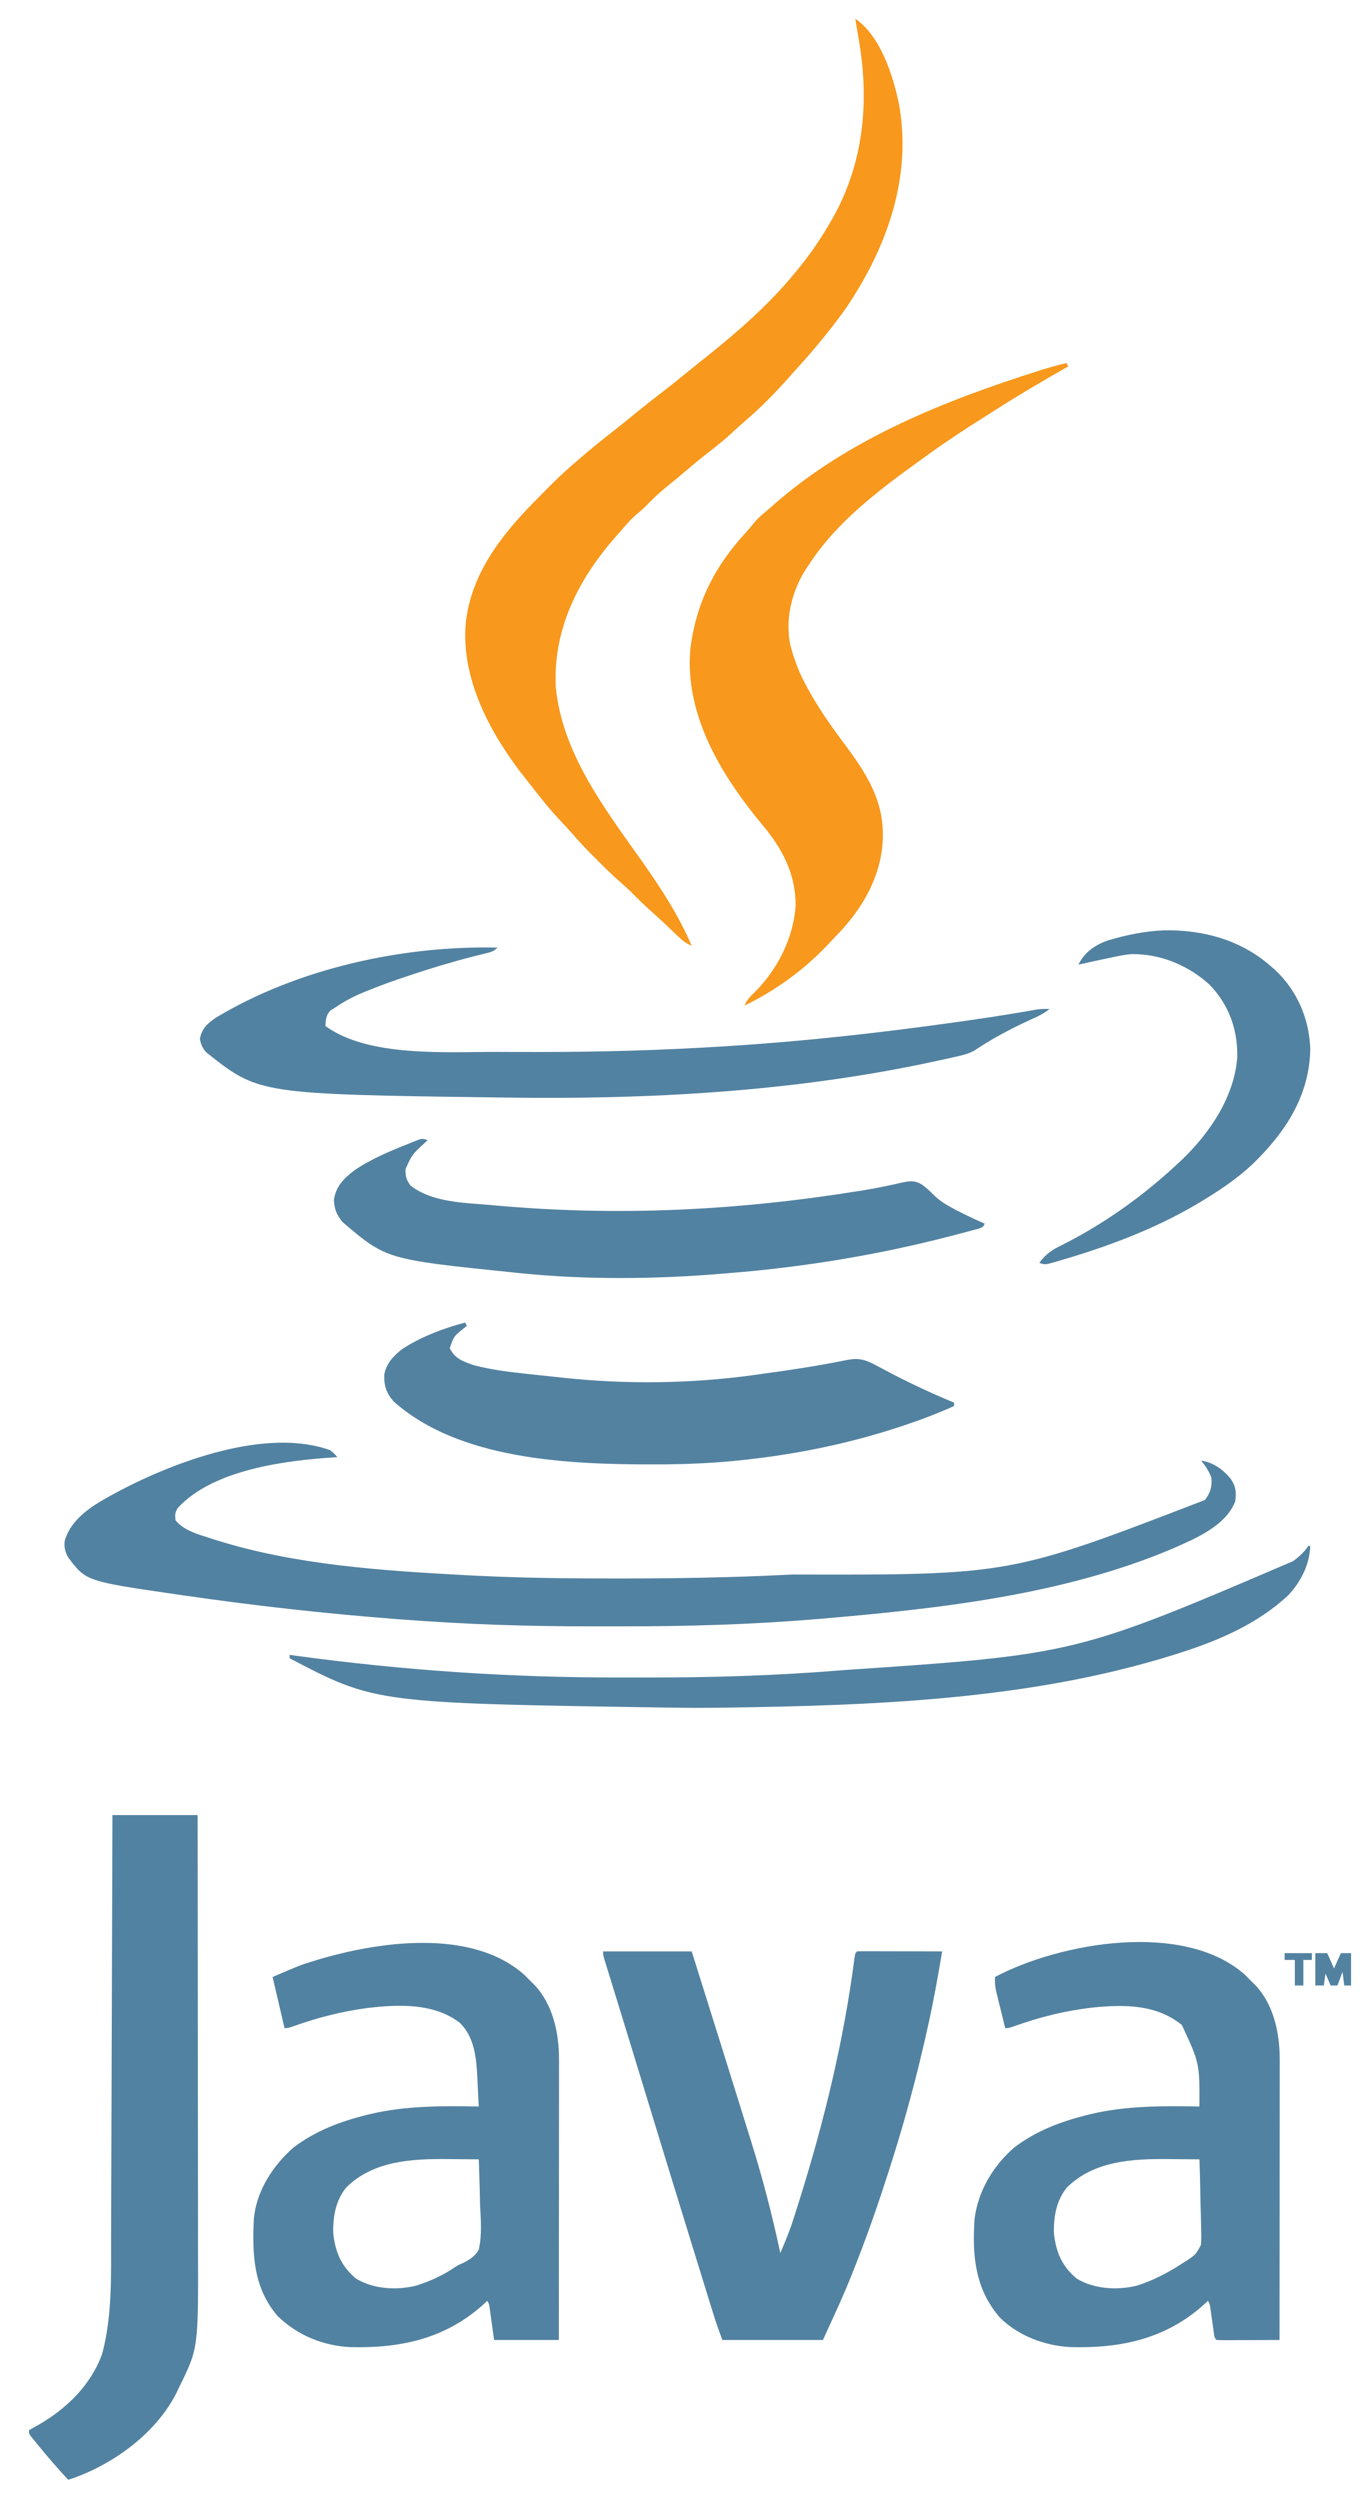 <?xml version="1.0" encoding="UTF-8"?>
<svg version="1.1" xmlns="http://www.w3.org/2000/svg" width="800" height="1467">
<path d="M0 0 C1.521 1.479 3.023 2.977 4.5 4.5 C5.072 5.063 5.645 5.627 6.234 6.207 C17.095 17.711 20.631 34.527 20.62 49.872 C20.622 50.934 20.622 50.934 20.623 52.018 C20.624 54.373 20.619 56.729 20.614 59.084 C20.613 60.779 20.613 62.475 20.614 64.171 C20.614 68.761 20.608 73.351 20.601 77.942 C20.595 82.744 20.595 87.545 20.593 92.347 C20.59 101.435 20.582 110.522 20.572 119.61 C20.561 129.958 20.555 140.306 20.55 150.655 C20.54 171.936 20.522 193.218 20.5 214.5 C7.96 214.5 -4.58 214.5 -17.5 214.5 C-18.938 204.125 -18.938 204.125 -19.385 200.858 C-19.563 199.586 -19.563 199.586 -19.746 198.289 C-19.927 196.985 -19.927 196.985 -20.111 195.655 C-20.403 193.46 -20.403 193.46 -21.5 191.5 C-21.915 191.901 -22.33 192.302 -22.758 192.715 C-45.409 213.613 -71.926 219.451 -101.998 218.679 C-117.96 217.862 -132.975 211.705 -144.5 200.5 C-158.739 184.037 -159.545 164.213 -158.5 143.5 C-157.072 127.075 -147.253 111.943 -135 101.375 C-122.181 91.751 -107.945 86.322 -92.5 82.5 C-91.832 82.333 -91.164 82.165 -90.476 81.993 C-69.735 77 -47.701 77.124 -26.5 77.5 C-26.69 73.285 -26.902 69.072 -27.135 64.86 C-27.211 63.432 -27.28 62.003 -27.344 60.574 C-27.85 49.295 -28.977 36.855 -37.5 28.5 C-52.729 16.637 -73.746 17.568 -91.965 19.711 C-106.787 21.694 -121.107 25.34 -135.176 30.363 C-138.5 31.5 -138.5 31.5 -140.5 31.5 C-142.81 21.6 -145.12 11.7 -147.5 1.5 C-131.107 -5.526 -131.107 -5.526 -124.25 -7.625 C-123.457 -7.871 -122.664 -8.117 -121.847 -8.37 C-85.742 -19.299 -31.103 -27.291 0 0 Z M-104.312 125.062 C-110.541 132.682 -112.254 142.616 -111.871 152.238 C-110.627 163.172 -107.073 171.378 -98.5 178.5 C-88.292 184.631 -74.937 185.432 -63.473 182.664 C-55.44 180.152 -47.499 176.633 -40.558 171.806 C-38.5 170.5 -38.5 170.5 -35.43 169.18 C-31.598 167.148 -28.627 165.311 -26.5 161.5 C-24.431 152.728 -25.379 143.362 -25.75 134.438 C-25.81 131.925 -25.865 129.413 -25.914 126.9 C-26.046 120.764 -26.246 114.633 -26.5 108.5 C-31.067 108.45 -35.635 108.414 -40.202 108.39 C-41.749 108.38 -43.296 108.367 -44.842 108.349 C-65.837 108.117 -88.649 109.399 -104.312 125.062 Z " fill="#5282A1" transform="translate(307.5,1158.5)"/>
<path d="M0 0 C1.521 1.479 3.023 2.977 4.5 4.5 C5.072 5.063 5.645 5.627 6.234 6.207 C17.233 17.858 20.632 34.486 20.62 49.992 C20.622 51.056 20.622 51.056 20.623 52.141 C20.624 54.493 20.619 56.845 20.614 59.197 C20.613 60.893 20.613 62.589 20.614 64.284 C20.614 68.871 20.608 73.457 20.601 78.043 C20.595 82.842 20.595 87.642 20.593 92.441 C20.59 101.521 20.582 110.602 20.572 119.682 C20.561 130.023 20.555 140.364 20.55 150.705 C20.54 171.97 20.522 193.235 20.5 214.5 C15.249 214.525 9.998 214.543 4.747 214.555 C2.959 214.56 1.171 214.567 -0.616 214.575 C-3.181 214.588 -5.745 214.593 -8.309 214.598 C-9.515 214.605 -9.515 214.605 -10.745 214.613 C-12.664 214.613 -14.582 214.562 -16.5 214.5 C-18.053 212.947 -17.92 211.247 -18.219 209.098 C-18.41 207.763 -18.41 207.763 -18.605 206.4 C-18.801 204.996 -18.801 204.996 -19 203.562 C-19.257 201.72 -19.518 199.877 -19.781 198.035 C-19.895 197.214 -20.009 196.393 -20.127 195.547 C-20.412 193.444 -20.412 193.444 -21.5 191.5 C-21.915 191.901 -22.33 192.302 -22.758 192.715 C-45.409 213.613 -71.926 219.451 -101.998 218.679 C-117.238 217.899 -132.435 212.235 -143.5 201.5 C-158.232 184.633 -159.923 164.999 -158.5 143.5 C-156.416 126.957 -147.523 112.152 -135 101.375 C-122.181 91.751 -107.945 86.322 -92.5 82.5 C-91.832 82.333 -91.164 82.165 -90.476 81.993 C-69.735 77 -47.701 77.124 -26.5 77.5 C-26.398 52.076 -26.398 52.076 -36.812 29.688 C-51.779 17.505 -70.443 17.623 -88.864 19.394 C-104.775 21.166 -120.119 24.986 -135.176 30.363 C-138.5 31.5 -138.5 31.5 -140.5 31.5 C-141.509 27.44 -142.506 23.376 -143.5 19.312 C-143.786 18.162 -144.072 17.012 -144.367 15.826 C-144.638 14.714 -144.909 13.603 -145.188 12.457 C-145.439 11.436 -145.69 10.415 -145.949 9.363 C-146.47 6.657 -146.606 4.246 -146.5 1.5 C-108.33 -18.71 -35.984 -31.573 0 0 Z M-104.312 125.062 C-110.541 132.682 -112.254 142.616 -111.871 152.238 C-110.627 163.172 -107.073 171.378 -98.5 178.5 C-88.304 184.624 -75.004 185.407 -63.543 182.699 C-53.882 179.705 -44.941 175.036 -36.5 169.5 C-35.662 168.983 -34.824 168.466 -33.961 167.934 C-28.608 164.286 -28.608 164.286 -25.622 158.738 C-25.345 155.49 -25.373 152.381 -25.523 149.125 C-25.545 147.377 -25.545 147.377 -25.566 145.594 C-25.622 141.894 -25.747 138.199 -25.875 134.5 C-25.925 131.983 -25.971 129.466 -26.012 126.949 C-26.122 120.797 -26.289 114.649 -26.5 108.5 C-31.067 108.45 -35.635 108.414 -40.202 108.39 C-41.749 108.38 -43.296 108.367 -44.842 108.349 C-65.837 108.117 -88.649 109.399 -104.312 125.062 Z " fill="#5282A1" transform="translate(730.5,1158.5)"/>
<path d="M0 0 C14.648 9.887 22.02 32.911 25.523 49.457 C33.607 92.549 18.605 134.488 -5.582 169.971 C-9.195 175.141 -13.026 180.101 -17 185 C-17.761 185.953 -18.521 186.905 -19.305 187.887 C-23.636 193.259 -28.123 198.457 -32.773 203.555 C-34.209 205.131 -35.632 206.719 -37.039 208.32 C-45.737 218.191 -55.004 227.858 -65.07 236.348 C-67.485 238.416 -69.796 240.586 -72.125 242.75 C-76.799 247.017 -81.657 250.947 -86.66 254.819 C-91.315 258.431 -95.831 262.18 -100.307 266.011 C-103.74 268.946 -107.225 271.801 -110.75 274.625 C-115.122 278.176 -119.088 281.976 -123.012 286.012 C-124.658 287.658 -126.301 289.124 -128.125 290.562 C-131.852 293.722 -134.848 297.279 -138 301 C-139.222 302.373 -139.222 302.373 -140.469 303.773 C-162.501 328.717 -177.407 358.139 -175.812 391.98 C-172.146 430.058 -148.345 461.761 -126.906 491.948 C-115.12 508.555 -104 525.198 -96 544 C-98.891 542.684 -101.026 541.248 -103.32 539.059 C-103.933 538.479 -104.546 537.9 -105.177 537.303 C-105.82 536.688 -106.463 536.072 -107.125 535.438 C-108.473 534.161 -109.822 532.885 -111.172 531.609 C-111.827 530.989 -112.483 530.368 -113.158 529.729 C-115.527 527.506 -117.945 525.343 -120.375 523.188 C-124.271 519.711 -127.968 516.085 -131.602 512.336 C-133.578 510.411 -135.586 508.614 -137.676 506.816 C-142.519 502.611 -147.039 498.108 -151.562 493.562 C-152.374 492.755 -153.185 491.947 -154.021 491.115 C-158.317 486.813 -162.452 482.435 -166.416 477.825 C-168.328 475.622 -170.318 473.505 -172.323 471.387 C-178.54 464.801 -184.197 457.898 -189.688 450.701 C-190.946 449.07 -192.229 447.462 -193.523 445.859 C-213.76 420.452 -231.825 387.385 -228.555 353.905 C-225.171 325.621 -208.374 303.799 -189 284 C-188.323 283.308 -187.646 282.616 -186.949 281.903 C-184.723 279.637 -182.489 277.379 -180.25 275.125 C-179.204 274.072 -179.204 274.072 -178.138 272.998 C-173.588 268.463 -168.883 264.173 -164 260 C-163.198 259.307 -163.198 259.307 -162.379 258.6 C-155.864 252.984 -149.232 247.551 -142.445 242.269 C-137.891 238.72 -133.407 235.092 -128.938 231.438 C-124.178 227.55 -119.386 223.727 -114.5 220 C-108.128 215.14 -101.916 210.095 -95.711 205.023 C-92.809 202.653 -89.882 200.318 -86.938 198 C-69.229 183.845 -51.566 168.418 -37 151 C-36.567 150.486 -36.133 149.972 -35.687 149.442 C-27.885 140.133 -21.089 130.509 -15 120 C-14.451 119.056 -14.451 119.056 -13.891 118.094 C4.967 85.298 8.444 48.869 2 12 C1.783 10.677 1.568 9.355 1.355 8.031 C0.92 5.351 0.471 2.674 0 0 Z " fill="#F8981C" transform="translate(502,11)"/>
<path d="M0 0 C17.16 0 34.32 0 52 0 C58.244 19.829 64.465 39.665 70.66 59.509 C72.218 64.5 73.779 69.49 75.343 74.479 C77.931 82.742 80.509 91.007 83.072 99.278 C84.296 103.229 85.524 107.178 86.763 111.123 C93.593 132.878 99.246 154.697 104 177 C106.817 170.389 109.562 163.812 111.727 156.957 C111.956 156.243 112.185 155.529 112.422 154.793 C113.164 152.468 113.896 150.141 114.625 147.812 C114.882 146.995 115.139 146.178 115.403 145.336 C129.849 99.225 141.279 52.062 147.506 4.104 C148 1 148 1 149 0 C150.565 -0.093 152.135 -0.117 153.703 -0.114 C154.704 -0.113 155.705 -0.113 156.737 -0.113 C157.825 -0.108 158.914 -0.103 160.035 -0.098 C161.698 -0.096 161.698 -0.096 163.394 -0.093 C166.95 -0.088 170.506 -0.075 174.062 -0.062 C176.467 -0.057 178.871 -0.053 181.275 -0.049 C187.184 -0.038 193.092 -0.021 199 0 C196.718 13.491 194.348 26.942 191.438 40.312 C191.272 41.075 191.107 41.838 190.936 42.623 C184.13 73.839 175.708 104.618 165.678 134.948 C165.006 136.981 164.339 139.015 163.673 141.05 C158.583 156.551 153.031 171.839 147 187 C146.731 187.681 146.461 188.362 146.184 189.064 C140.934 202.284 134.939 215.043 129 228 C109.53 228 90.06 228 70 228 C68.059 222.825 66.249 217.784 64.622 212.523 C64.403 211.817 64.183 211.111 63.958 210.383 C63.234 208.048 62.513 205.711 61.793 203.375 C61.275 201.701 60.757 200.027 60.238 198.353 C58.842 193.843 57.45 189.332 56.058 184.82 C55.184 181.988 54.309 179.155 53.433 176.323 C44.53 147.518 35.681 118.696 26.889 89.857 C26.67 89.138 26.451 88.42 26.225 87.679 C26.007 86.963 25.788 86.247 25.563 85.508 C25.345 84.794 25.128 84.079 24.903 83.343 C24.467 81.911 24.03 80.479 23.594 79.047 C20.444 68.716 17.28 58.39 14.104 48.067 C13.419 45.84 12.734 43.613 12.049 41.386 C11.604 39.939 11.16 38.492 10.715 37.044 C10.498 36.339 10.281 35.634 10.057 34.907 C8.787 30.776 7.515 26.646 6.24 22.516 C5.286 19.42 4.335 16.323 3.383 13.227 C3.037 12.11 2.691 10.993 2.335 9.842 C2.025 8.83 1.715 7.818 1.395 6.776 C1.124 5.896 0.853 5.016 0.573 4.11 C0 2 0 2 0 0 Z " fill="#5282A1" transform="translate(354,1145)"/>
<path d="M0 0 C2.387 2.109 2.387 2.109 4 4 C3.424 4.034 2.847 4.069 2.254 4.104 C-26.293 5.92 -69.078 11.247 -89.695 33.859 C-91.316 36.518 -91.341 37.927 -91 41 C-86.166 47.018 -77.799 49.25 -70.75 51.5 C-69.56 51.885 -68.369 52.269 -67.143 52.665 C-20.635 67.264 29.892 70.535 78.312 73.188 C79.321 73.243 79.321 73.243 80.35 73.3 C85.565 73.579 90.782 73.798 96 74 C97.609 74.064 97.609 74.064 99.25 74.128 C122.147 75.007 145.025 75.201 167.938 75.188 C168.837 75.187 169.737 75.187 170.665 75.187 C203.148 75.182 235.551 74.611 268 73 C269.053 72.949 270.105 72.898 271.19 72.846 C398.912 73.161 398.912 73.161 513.188 29.125 C516.426 25.039 517.52 21.191 517 16 C515.559 12.181 513.557 9.166 511 6 C517.872 7.028 523.542 10.976 528 16.25 C531.359 20.869 531.776 24.369 531 30 C525.248 44.622 507.209 51.931 493.769 57.859 C429.39 85.061 355.669 93.038 286.73 98.902 C286.021 98.963 285.311 99.024 284.58 99.087 C246.458 102.231 208.316 103.342 170.076 103.261 C164.707 103.249 159.338 103.256 153.969 103.268 C116.324 103.336 78.787 102.099 41.25 99.188 C40.146 99.104 39.041 99.02 37.903 98.933 C-3.919 95.74 -45.492 91.021 -87 85 C-88.241 84.821 -88.241 84.821 -89.508 84.637 C-143.495 76.79 -143.495 76.79 -153.965 62.84 C-155.821 59.541 -156.48 56.693 -156 53 C-151.638 38.348 -136.917 30.819 -124.352 24.004 C-91.283 6.549 -37.36 -13.697 0 0 Z " fill="#5282A1" transform="translate(194,851)"/>
<path d="M0 0 C16.5 0 33 0 50 0 C50.045 35.245 50.081 70.49 50.102 105.734 C50.105 109.908 50.107 114.082 50.11 118.256 C50.11 119.086 50.111 119.917 50.111 120.773 C50.12 134.174 50.136 147.576 50.154 160.977 C50.173 174.757 50.184 188.538 50.188 202.319 C50.191 210.802 50.199 219.285 50.216 227.769 C50.227 233.609 50.23 239.45 50.227 245.29 C50.226 248.645 50.229 252 50.238 255.355 C50.398 312.969 50.398 312.969 39 336 C38.582 336.896 38.165 337.792 37.734 338.715 C25.9 362.418 1.138 380.549 -23.469 389.223 C-24.722 389.607 -24.722 389.607 -26 390 C-32.607 382.869 -38.922 375.592 -45 368 C-45.745 367.111 -46.49 366.221 -47.258 365.305 C-49 363 -49 363 -49 361 C-47.271 359.91 -45.488 358.905 -43.688 357.938 C-27.041 348.487 -12.493 334.309 -6 316 C-0.081 293.731 -0.846 270.45 -0.795 247.599 C-0.786 244.887 -0.775 242.175 -0.765 239.462 C-0.743 233.662 -0.725 227.862 -0.709 222.062 C-0.686 213.677 -0.658 205.291 -0.629 196.906 C-0.581 183.295 -0.538 169.685 -0.497 156.074 C-0.458 142.866 -0.416 129.657 -0.372 116.449 C-0.37 115.633 -0.367 114.816 -0.364 113.975 C-0.35 109.878 -0.337 105.782 -0.323 101.686 C-0.209 67.79 -0.103 33.895 0 0 Z " fill="#5282A1" transform="translate(66,1065)"/>
<path d="M0 0 C0.33 0.66 0.66 1.32 1 2 C0.312 2.392 -0.376 2.783 -1.085 3.187 C-14.775 10.991 -28.338 18.915 -41.587 27.454 C-44.202 29.129 -46.83 30.783 -49.461 32.434 C-60.898 39.623 -72.071 47.062 -83 55 C-83.759 55.546 -84.518 56.092 -85.299 56.655 C-109.319 73.958 -134.694 92.858 -151 118 C-151.523 118.766 -152.047 119.531 -152.586 120.32 C-161.042 133.326 -165.187 149.447 -162.281 164.797 C-160.302 172.618 -157.731 179.853 -154 187 C-153.7 187.578 -153.4 188.156 -153.091 188.751 C-146.409 201.485 -138.234 213.021 -129.625 224.512 C-119.083 238.668 -109.114 253.846 -108 272 C-107.947 272.797 -107.894 273.593 -107.84 274.414 C-107.075 296.961 -117.447 316.792 -132.312 333.062 C-133.721 334.56 -135.141 336.044 -136.572 337.521 C-137.987 338.986 -139.378 340.472 -140.77 341.961 C-154.379 356.291 -171.195 368.412 -189 377 C-187.608 373.803 -186.008 371.894 -183.438 369.562 C-169.792 356.189 -160.167 337.293 -159.004 318.168 C-158.981 299.716 -166.826 284.99 -178.387 271.156 C-202.307 242.44 -224.284 206.732 -220.798 167.739 C-217.459 140.784 -206.48 119.101 -188.043 99.254 C-186.624 97.688 -185.263 96.068 -183.953 94.41 C-182.251 92.31 -180.613 90.619 -178.562 88.875 C-177.861 88.278 -177.16 87.681 -176.438 87.066 C-175.231 86.044 -175.231 86.044 -174 85 C-172.608 83.776 -172.608 83.776 -171.188 82.527 C-127.207 44.105 -70.732 21.78 -15.715 4.363 C-15.052 4.152 -14.388 3.942 -13.705 3.724 C-9.171 2.306 -4.615 1.118 0 0 Z " fill="#F8981C" transform="translate(626,213)"/>
<path d="M0 0 C0.495 0.99 0.495 0.99 1 2 C0.446 2.436 -0.109 2.871 -0.68 3.32 C-6.613 8.04 -6.613 8.04 -9 15 C-6.034 21.325 -1.262 22.722 5 25 C15.091 27.672 25.334 28.944 35.688 30.062 C36.456 30.146 37.224 30.23 38.015 30.317 C42.66 30.823 47.306 31.31 51.953 31.787 C53.761 31.975 55.569 32.173 57.376 32.373 C93.637 36.312 131.856 35.905 168 31 C168.786 30.893 169.573 30.787 170.383 30.677 C188.237 28.236 206.119 25.667 223.774 22.03 C230.862 20.621 234.723 21.645 241.023 25.027 C242.211 25.657 243.399 26.287 244.587 26.916 C245.206 27.246 245.824 27.577 246.461 27.917 C259.693 34.973 273.127 41.287 287 47 C287 47.66 287 48.32 287 49 C277.275 53.339 267.483 57.097 257.375 60.438 C256.665 60.673 255.955 60.909 255.223 61.152 C226.402 70.68 196.948 76.796 166.812 80.25 C166.089 80.333 165.366 80.416 164.62 80.502 C147.124 82.486 129.726 83.239 112.125 83.25 C111.121 83.251 110.116 83.251 109.082 83.252 C60.216 83.2 -3.746 80.49 -41.941 46.309 C-46.241 41.487 -47.703 36.922 -47.465 30.586 C-46.277 23.978 -41.942 19.408 -36.75 15.438 C-25.625 8.222 -12.751 3.424 0 0 Z " fill="#5382A1" transform="translate(273,776)"/>
<path d="M0 0 C-2.471 2.471 -4.11 2.698 -7.492 3.523 C-8.655 3.816 -9.817 4.109 -11.015 4.41 C-12.289 4.729 -13.563 5.047 -14.875 5.375 C-27.01 8.486 -38.93 12.097 -50.812 16.062 C-51.548 16.306 -52.283 16.549 -53.041 16.799 C-61.204 19.505 -69.254 22.415 -77.215 25.672 C-77.911 25.956 -78.607 26.24 -79.325 26.533 C-84.883 28.85 -90.012 31.615 -95 35 C-96.011 35.639 -97.021 36.279 -98.062 36.938 C-100.727 39.774 -100.781 42.198 -101 46 C-75.828 64.494 -29.708 61.126 0.164 61.203 C1.865 61.21 3.565 61.217 5.266 61.224 C10.719 61.244 16.172 61.248 21.625 61.25 C22.56 61.251 23.496 61.251 24.459 61.252 C60.393 61.268 96.134 60.261 132 58 C133.758 57.891 133.758 57.891 135.552 57.78 C180.029 55.01 224.188 50.053 268.312 43.875 C269.484 43.711 270.656 43.547 271.863 43.378 C285.072 41.519 298.248 39.535 311.386 37.225 C312.315 37.065 313.243 36.904 314.2 36.739 C315.009 36.596 315.819 36.453 316.653 36.306 C319.127 35.983 321.508 35.948 324 36 C320.528 38.907 316.661 40.612 312.562 42.438 C301.26 47.601 290.032 53.598 279.712 60.539 C276.308 62.373 272.87 63.197 269.125 64.016 C268.345 64.192 267.566 64.369 266.762 64.551 C264.177 65.13 261.589 65.692 259 66.25 C258.099 66.446 257.198 66.642 256.27 66.844 C174.197 84.587 88.776 89.229 5 88 C4.268 87.99 3.537 87.981 2.783 87.971 C-139.996 86.056 -139.996 86.056 -170.848 61.531 C-173.234 59.032 -174.014 56.931 -174.688 53.562 C-173.502 47.42 -170.361 44.629 -165.293 41.133 C-117.215 12.181 -55.634 -1.263 0 0 Z " fill="#5282A1" transform="translate(292,556)"/>
<path d="M0 0 C-0.687 0.641 -1.374 1.281 -2.082 1.941 C-9.151 8.473 -9.151 8.473 -13 17 C-13 21.239 -12.534 23.282 -10 26.688 C2.86 36.6 21.481 36.69 37.062 38.062 C37.994 38.146 38.926 38.23 39.886 38.317 C111.942 44.785 182.217 41.283 253.625 29.746 C254.467 29.612 255.31 29.478 256.178 29.34 C260.795 28.589 265.365 27.724 269.936 26.728 C271.416 26.419 271.416 26.419 272.926 26.104 C274.819 25.704 276.707 25.281 278.587 24.83 C283.21 23.873 286.063 23.555 290.18 26.085 C292.54 27.863 294.762 29.738 296.777 31.902 C299.902 35.034 303.195 37.196 307.062 39.312 C308.201 39.938 309.339 40.563 310.512 41.207 C315.926 43.99 321.424 46.555 327 49 C326 51 326 51 323.033 52.018 C321.69 52.388 320.344 52.749 318.996 53.102 C318.264 53.299 317.531 53.496 316.776 53.7 C314.333 54.353 311.886 54.991 309.438 55.625 C308.591 55.846 307.745 56.067 306.873 56.294 C264.351 67.339 220.787 74.481 177 78 C175.197 78.154 175.197 78.154 173.357 78.312 C133.988 81.583 93.311 82.041 54 78 C52.717 77.871 51.435 77.742 50.113 77.609 C-24.238 69.961 -24.238 69.961 -50 48 C-53.415 43.732 -54.808 40.48 -55 35 C-53.851 27.1 -49.268 22.525 -43.164 17.809 C-33.166 10.981 -22.214 6.455 -11 2 C-10.239 1.684 -9.478 1.368 -8.694 1.042 C-3.343 -1.114 -3.343 -1.114 0 0 Z " fill="#5282A1" transform="translate(251,669)"/>
<path d="M0 0 C0.33 0 0.66 0 1 0 C0.813 10.851 -4.6 21.422 -12.074 29.211 C-30.099 45.956 -52.827 55.65 -76 63 C-76.898 63.286 -77.795 63.572 -78.72 63.866 C-163.877 90.621 -256.402 93.767 -345 95 C-346.917 95.027 -346.917 95.027 -348.873 95.055 C-356.251 95.142 -363.622 95.108 -371 95 C-371.756 94.989 -372.512 94.978 -373.291 94.967 C-547.6 92.369 -547.6 92.369 -598 66 C-598 65.34 -598 64.68 -598 64 C-596.862 64.159 -595.724 64.317 -594.551 64.48 C-531.305 73.097 -467.975 77.397 -404.152 77.261 C-398.775 77.249 -393.398 77.256 -388.021 77.268 C-350.594 77.335 -313.251 76.197 -275.938 73.188 C-274.876 73.104 -273.815 73.02 -272.722 72.934 C-136.904 63.749 -136.904 63.749 -9 9 C-8.379 8.517 -7.757 8.033 -7.117 7.535 C-4.28 5.281 -2.081 2.958 0 0 Z " fill="#5282A1" transform="translate(768,907)"/>
<path d="M0 0 C23.032 -0.434 45.237 5.688 62.777 21.121 C63.526 21.776 64.275 22.431 65.047 23.105 C78.163 35.35 85.193 51.793 85.84 69.633 C85.348 97.108 71.251 118.552 51.941 137.207 C42.842 145.743 32.442 152.705 21.777 159.121 C21.127 159.513 20.477 159.904 19.808 160.308 C-5.369 175.279 -33.245 185.613 -61.285 193.809 C-62.588 194.193 -62.588 194.193 -63.917 194.585 C-69.849 196.245 -69.849 196.245 -73.223 195.121 C-69.348 189.765 -65.497 187.335 -59.598 184.496 C-35.059 172.115 -12.297 155.861 7.777 137.121 C8.663 136.301 9.549 135.481 10.461 134.637 C26.928 118.847 41.259 97.7 42.98 74.367 C43.249 58.25 38.159 43.881 26.926 32.109 C14.523 20.631 -2.074 13.699 -19.073 13.965 C-23.172 14.262 -27.149 15.135 -31.16 15.996 C-32.424 16.257 -32.424 16.257 -33.713 16.523 C-39.228 17.67 -44.726 18.89 -50.223 20.121 C-46.796 12.932 -40.648 8.677 -33.258 6.027 C-22.296 2.754 -11.446 0.43 0 0 Z " fill="#5282A1" transform="translate(683.223,545.879)"/>
<path d="M0 0 C2.31 0 4.62 0 7 0 C8.32 2.97 9.64 5.94 11 9 C12.32 6.03 13.64 3.06 15 0 C16.98 0 18.96 0 21 0 C21 6.27 21 12.54 21 19 C19.68 19 18.36 19 17 19 C16.67 16.36 16.34 13.72 16 11 C15.01 13.64 14.02 16.28 13 19 C11.68 19 10.36 19 9 19 C8.01 16.69 7.02 14.38 6 12 C5.67 14.31 5.34 16.62 5 19 C3.35 19 1.7 19 0 19 C0 12.73 0 6.46 0 0 Z " fill="#5382A1" transform="translate(772,1146)"/>
<path d="M0 0 C5.28 0 10.56 0 16 0 C16 1.32 16 2.64 16 4 C14.35 4 12.7 4 11 4 C11 8.95 11 13.9 11 19 C9.35 19 7.7 19 6 19 C6 14.05 6 9.1 6 4 C4.02 4 2.04 4 0 4 C0 2.68 0 1.36 0 0 Z " fill="#5382A1" transform="translate(754,1146)"/>
</svg>
